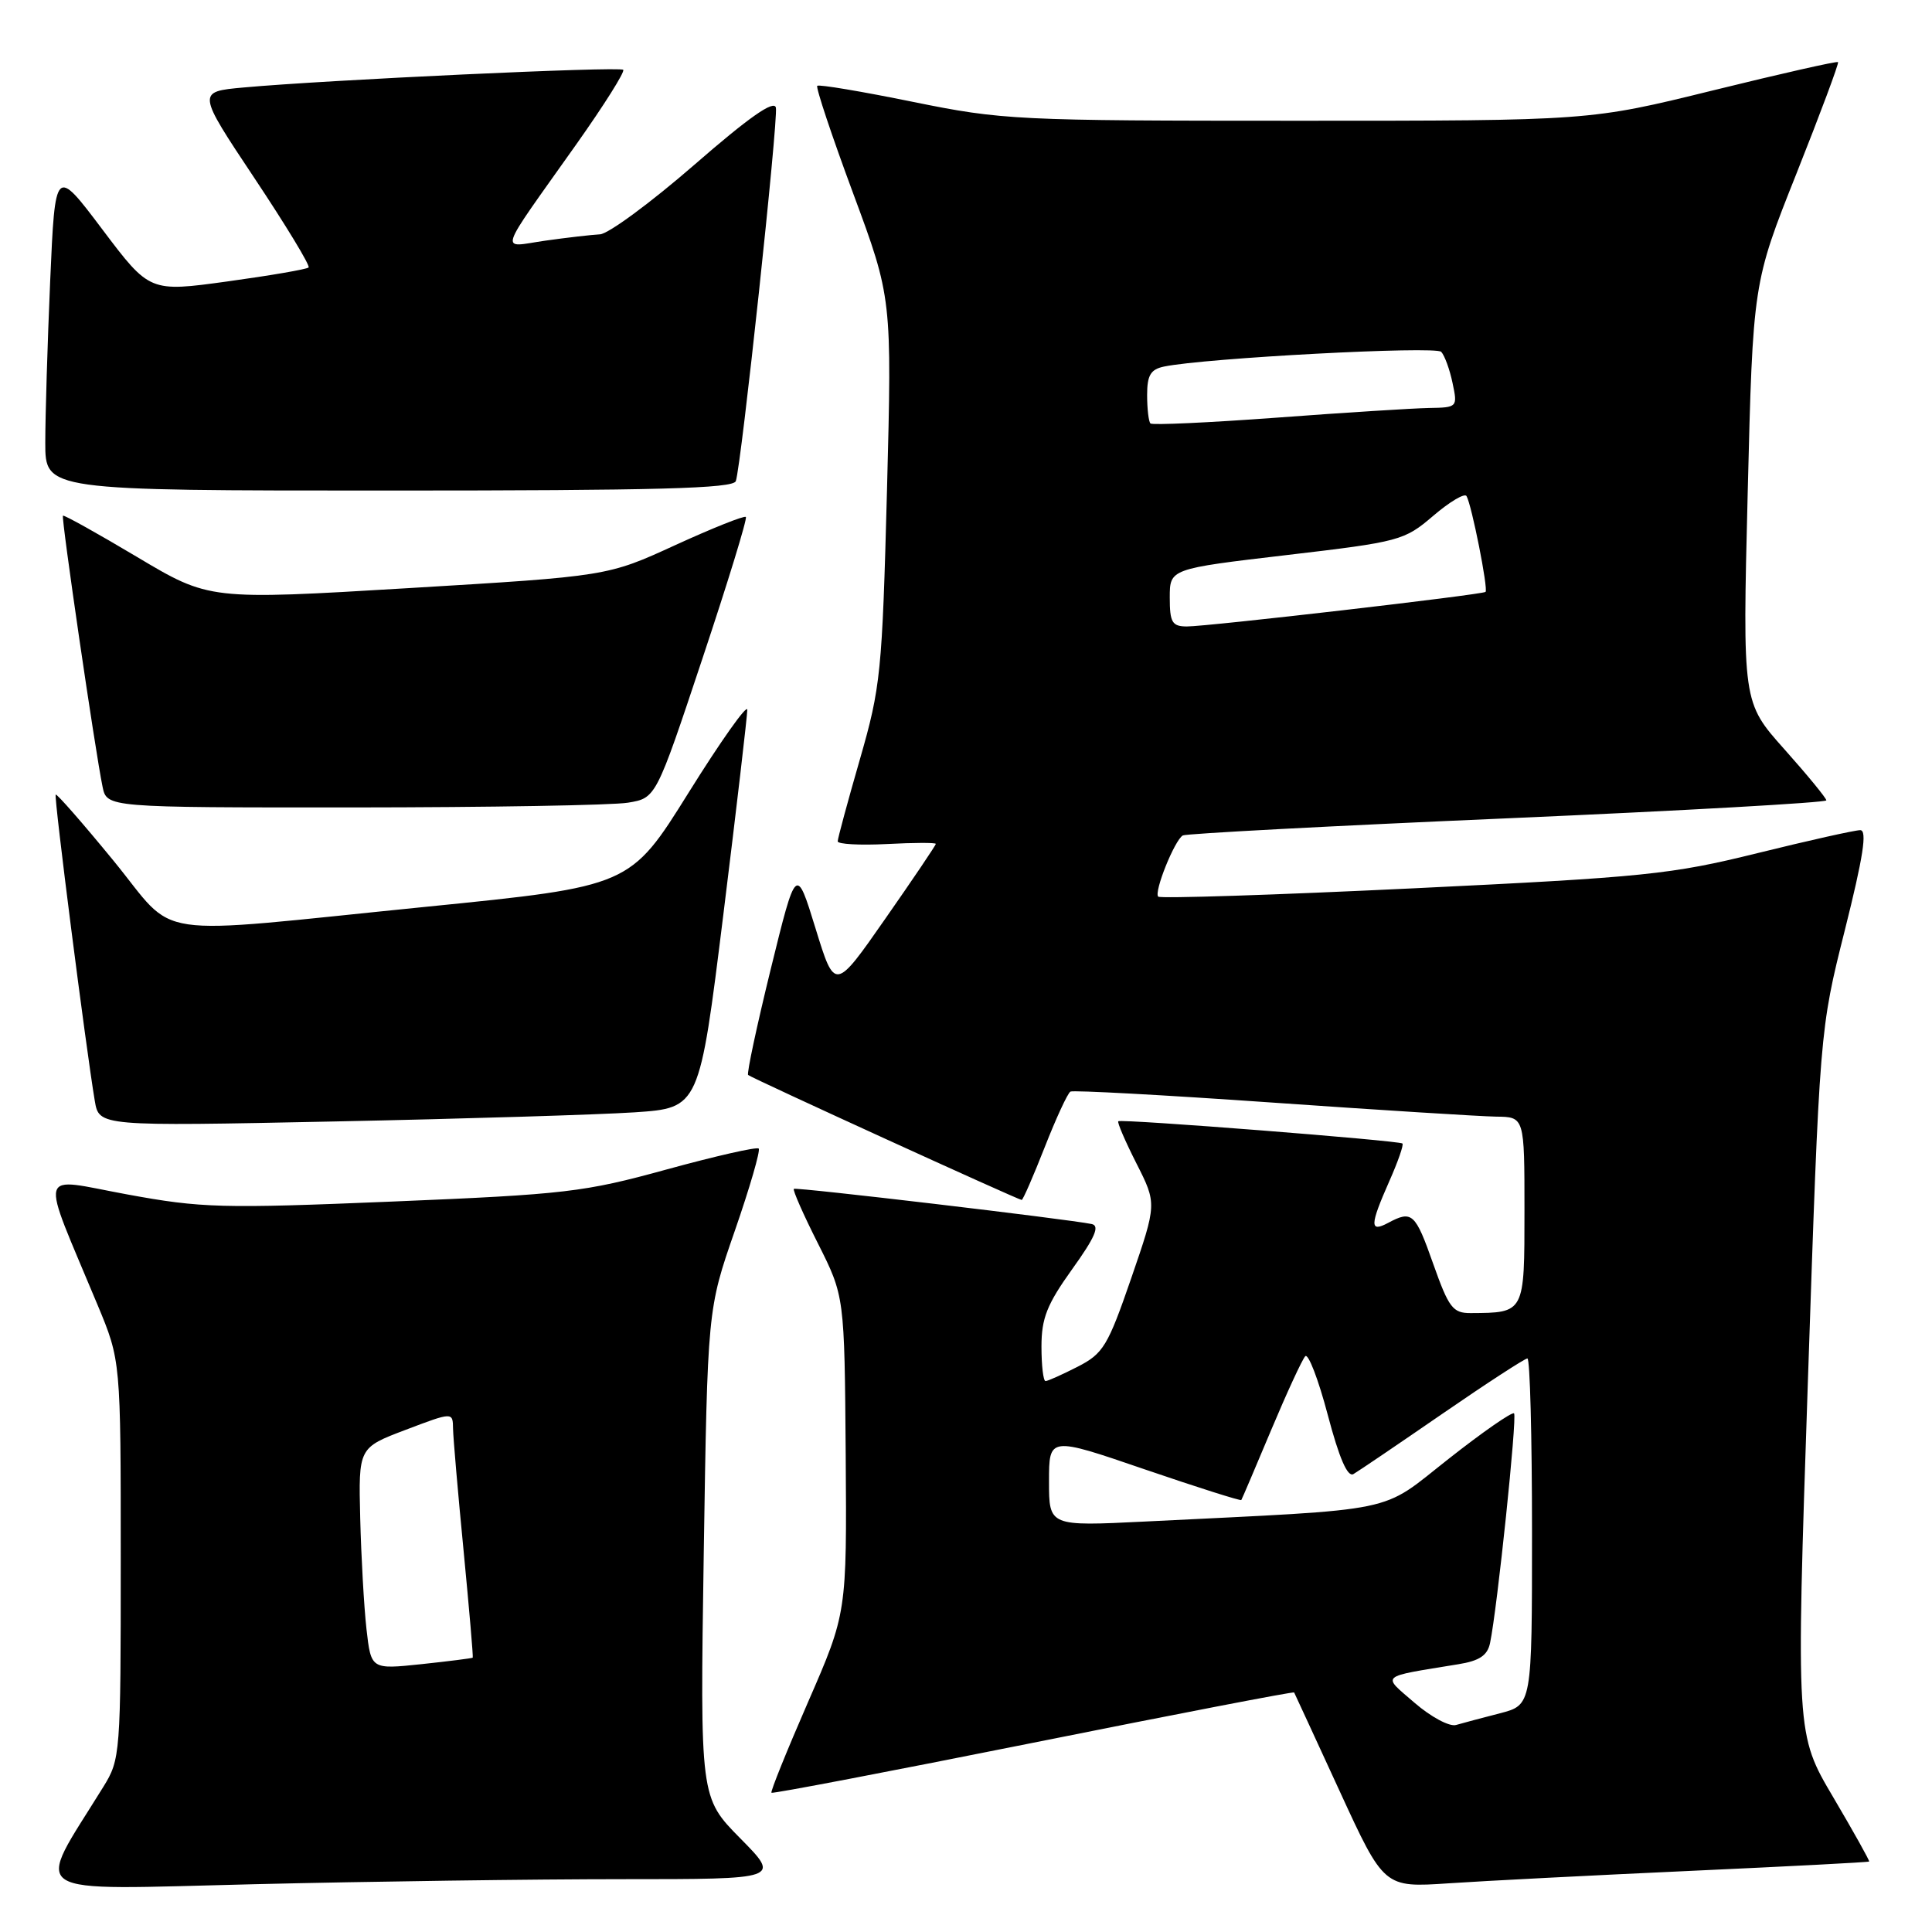 <?xml version="1.0" encoding="UTF-8" standalone="no"?>
<!DOCTYPE svg PUBLIC "-//W3C//DTD SVG 1.1//EN" "http://www.w3.org/Graphics/SVG/1.1/DTD/svg11.dtd" >
<svg xmlns="http://www.w3.org/2000/svg" xmlns:xlink="http://www.w3.org/1999/xlink" version="1.1" viewBox="0 0 256 256">
 <g >
 <path fill="currentColor"
d=" M 82.47 249.00 C 103.43 249.00 103.43 249.00 98.10 243.60 C 92.76 238.19 92.76 238.19 93.25 205.85 C 93.75 173.50 93.75 173.50 97.37 163.08 C 99.36 157.34 100.78 152.44 100.53 152.19 C 100.27 151.94 94.79 153.19 88.33 154.96 C 77.40 157.97 74.92 158.26 52.05 159.21 C 29.33 160.15 26.71 160.08 16.82 158.26 C 4.78 156.05 5.22 154.41 12.92 172.89 C 16.00 180.28 16.00 180.28 16.00 206.66 C 16.00 232.46 15.95 233.12 13.69 236.77 C 4.53 251.59 2.70 250.40 33.61 249.67 C 48.95 249.30 70.93 249.00 82.47 249.00 Z  M 224.00 247.90 C 236.93 247.31 247.58 246.76 247.67 246.66 C 247.76 246.57 245.62 242.74 242.91 238.14 C 237.98 229.79 237.98 229.79 239.55 183.15 C 241.12 136.50 241.12 136.50 244.45 123.25 C 246.89 113.52 247.44 110.00 246.49 110.00 C 245.79 110.00 239.65 111.37 232.85 113.05 C 221.44 115.87 217.96 116.23 187.24 117.71 C 168.94 118.59 153.75 119.08 153.47 118.81 C 152.87 118.21 155.64 111.32 156.73 110.70 C 157.16 110.46 176.51 109.43 199.75 108.43 C 222.99 107.42 242.00 106.35 242.00 106.05 C 241.99 105.75 239.49 102.70 236.44 99.28 C 230.89 93.06 230.89 93.06 231.58 65.28 C 232.27 37.50 232.27 37.50 238.04 23.00 C 241.21 15.02 243.69 8.38 243.55 8.23 C 243.40 8.08 235.94 9.77 226.97 11.98 C 210.65 16.00 210.65 16.00 171.96 16.00 C 134.62 16.00 132.85 15.91 120.98 13.50 C 114.21 12.12 108.50 11.16 108.29 11.37 C 108.08 11.59 110.22 18.00 113.05 25.63 C 118.19 39.50 118.19 39.50 117.53 65.00 C 116.89 89.17 116.70 91.03 113.93 100.65 C 112.32 106.23 111.00 111.11 111.00 111.48 C 111.00 111.86 113.93 112.02 117.50 111.84 C 121.08 111.65 124.00 111.64 124.00 111.82 C 124.00 112.00 120.99 116.46 117.31 121.73 C 110.62 131.33 110.62 131.33 108.06 123.01 C 105.50 114.70 105.50 114.70 102.13 128.40 C 100.28 135.94 98.93 142.26 99.13 142.44 C 99.56 142.84 134.94 159.00 135.38 159.00 C 135.55 159.00 136.92 155.85 138.43 152.01 C 139.94 148.16 141.47 144.85 141.84 144.64 C 142.20 144.44 154.20 145.09 168.50 146.09 C 182.80 147.09 196.19 147.93 198.25 147.96 C 202.00 148.00 202.00 148.00 202.00 160.38 C 202.00 174.04 202.05 173.95 194.86 173.99 C 192.51 174.00 191.97 173.29 189.92 167.50 C 187.53 160.72 187.11 160.34 183.93 162.04 C 181.48 163.35 181.50 162.38 184.08 156.54 C 185.23 153.95 186.02 151.69 185.83 151.52 C 185.42 151.13 148.62 148.24 148.18 148.57 C 148.01 148.70 149.09 151.21 150.58 154.15 C 153.29 159.50 153.29 159.50 149.90 169.35 C 146.79 178.37 146.19 179.36 142.79 181.10 C 140.75 182.14 138.84 183.00 138.54 183.00 C 138.24 183.00 138.00 180.94 138.00 178.42 C 138.00 174.67 138.73 172.83 142.07 168.17 C 145.10 163.95 145.76 162.42 144.65 162.19 C 141.43 161.53 105.48 157.28 105.19 157.53 C 105.01 157.67 106.45 160.94 108.39 164.78 C 111.90 171.76 111.90 171.76 112.06 192.75 C 112.21 213.74 112.21 213.74 107.08 225.51 C 104.26 231.98 102.07 237.40 102.22 237.55 C 102.38 237.70 117.99 234.71 136.92 230.92 C 155.86 227.12 171.41 224.12 171.48 224.26 C 171.55 224.39 174.26 230.26 177.50 237.31 C 183.39 250.12 183.39 250.12 191.94 249.55 C 196.65 249.23 211.07 248.49 224.00 247.90 Z  M 84.09 147.39 C 92.67 146.81 92.67 146.81 95.85 121.16 C 97.60 107.05 99.02 94.85 99.02 94.05 C 99.01 93.25 95.51 98.19 91.25 105.02 C 83.50 117.44 83.50 117.44 56.50 120.15 C 18.90 123.92 23.72 124.64 15.01 114.01 C 10.96 109.07 7.52 105.14 7.38 105.29 C 7.12 105.55 11.39 138.92 12.56 145.87 C 13.13 149.24 13.13 149.24 44.32 148.60 C 61.47 148.25 79.36 147.70 84.09 147.39 Z  M 83.21 106.36 C 86.92 105.75 86.92 105.75 93.06 87.31 C 96.44 77.17 99.04 68.71 98.83 68.50 C 98.63 68.29 94.42 69.97 89.48 72.23 C 80.50 76.35 80.50 76.35 54.12 77.93 C 27.74 79.51 27.74 79.51 18.16 73.80 C 12.89 70.66 8.47 68.20 8.34 68.33 C 8.09 68.58 12.60 99.46 13.59 104.25 C 14.16 107.00 14.16 107.00 46.83 106.99 C 64.80 106.98 81.17 106.70 83.21 106.36 Z  M 97.50 63.75 C 98.23 61.65 103.13 15.93 102.81 14.27 C 102.59 13.19 99.26 15.52 92.00 21.84 C 86.22 26.86 80.60 31.00 79.50 31.05 C 78.40 31.11 75.14 31.48 72.25 31.89 C 66.15 32.76 65.69 34.20 76.38 19.10 C 80.04 13.93 82.83 9.50 82.58 9.25 C 82.12 8.78 43.22 10.59 32.30 11.59 C 26.09 12.15 26.09 12.15 33.70 23.58 C 37.89 29.87 41.13 35.21 40.89 35.44 C 40.65 35.68 35.82 36.51 30.15 37.29 C 19.83 38.71 19.83 38.71 13.57 30.41 C 7.31 22.10 7.31 22.10 6.65 37.21 C 6.29 45.52 6.00 55.17 6.00 58.66 C 6.00 65.00 6.00 65.00 51.53 65.00 C 87.06 65.00 97.16 64.73 97.50 63.75 Z  M 48.56 215.86 C 48.23 212.91 47.86 206.30 47.73 201.17 C 47.50 191.83 47.50 191.83 53.75 189.46 C 60.00 187.09 60.00 187.09 60.03 189.30 C 60.05 190.51 60.68 197.80 61.43 205.50 C 62.17 213.20 62.72 219.57 62.64 219.65 C 62.56 219.73 59.50 220.12 55.84 220.51 C 49.17 221.21 49.17 221.21 48.56 215.86 Z  M 187.45 225.64 C 183.08 221.86 182.63 222.26 193.24 220.52 C 196.04 220.07 197.10 219.35 197.44 217.71 C 198.40 213.12 201.05 187.72 200.62 187.28 C 200.37 187.04 196.46 189.75 191.93 193.32 C 182.68 200.59 186.02 199.91 151.75 201.61 C 139.00 202.24 139.00 202.24 139.00 196.30 C 139.00 190.35 139.00 190.35 151.66 194.69 C 158.62 197.07 164.39 198.90 164.48 198.76 C 164.58 198.62 166.35 194.45 168.43 189.50 C 170.51 184.55 172.54 180.15 172.95 179.71 C 173.35 179.28 174.69 182.77 175.93 187.46 C 177.45 193.22 178.56 195.78 179.34 195.32 C 179.98 194.95 185.29 191.35 191.14 187.32 C 196.99 183.29 202.06 180.00 202.39 180.00 C 202.73 180.00 203.00 190.33 203.00 202.96 C 203.00 225.92 203.00 225.92 198.75 227.02 C 196.41 227.62 193.79 228.32 192.93 228.57 C 192.06 228.82 189.60 227.50 187.45 225.64 Z  M 155.00 79.18 C 155.00 75.37 155.00 75.37 170.48 73.55 C 185.49 71.79 186.07 71.63 189.91 68.35 C 192.08 66.49 194.07 65.31 194.32 65.73 C 195.00 66.87 197.23 78.11 196.84 78.43 C 196.36 78.81 159.99 83.02 157.25 83.01 C 155.31 83.00 155.00 82.47 155.00 79.18 Z  M 152.44 56.11 C 152.20 55.87 152.00 54.18 152.00 52.35 C 152.00 49.72 152.46 48.94 154.25 48.57 C 159.68 47.44 190.21 45.82 190.97 46.62 C 191.42 47.11 192.10 48.96 192.47 50.75 C 193.15 53.96 193.12 54.00 189.33 54.06 C 187.22 54.10 178.16 54.67 169.19 55.34 C 160.22 56.00 152.68 56.35 152.44 56.11 Z "/>
</g>
</svg>